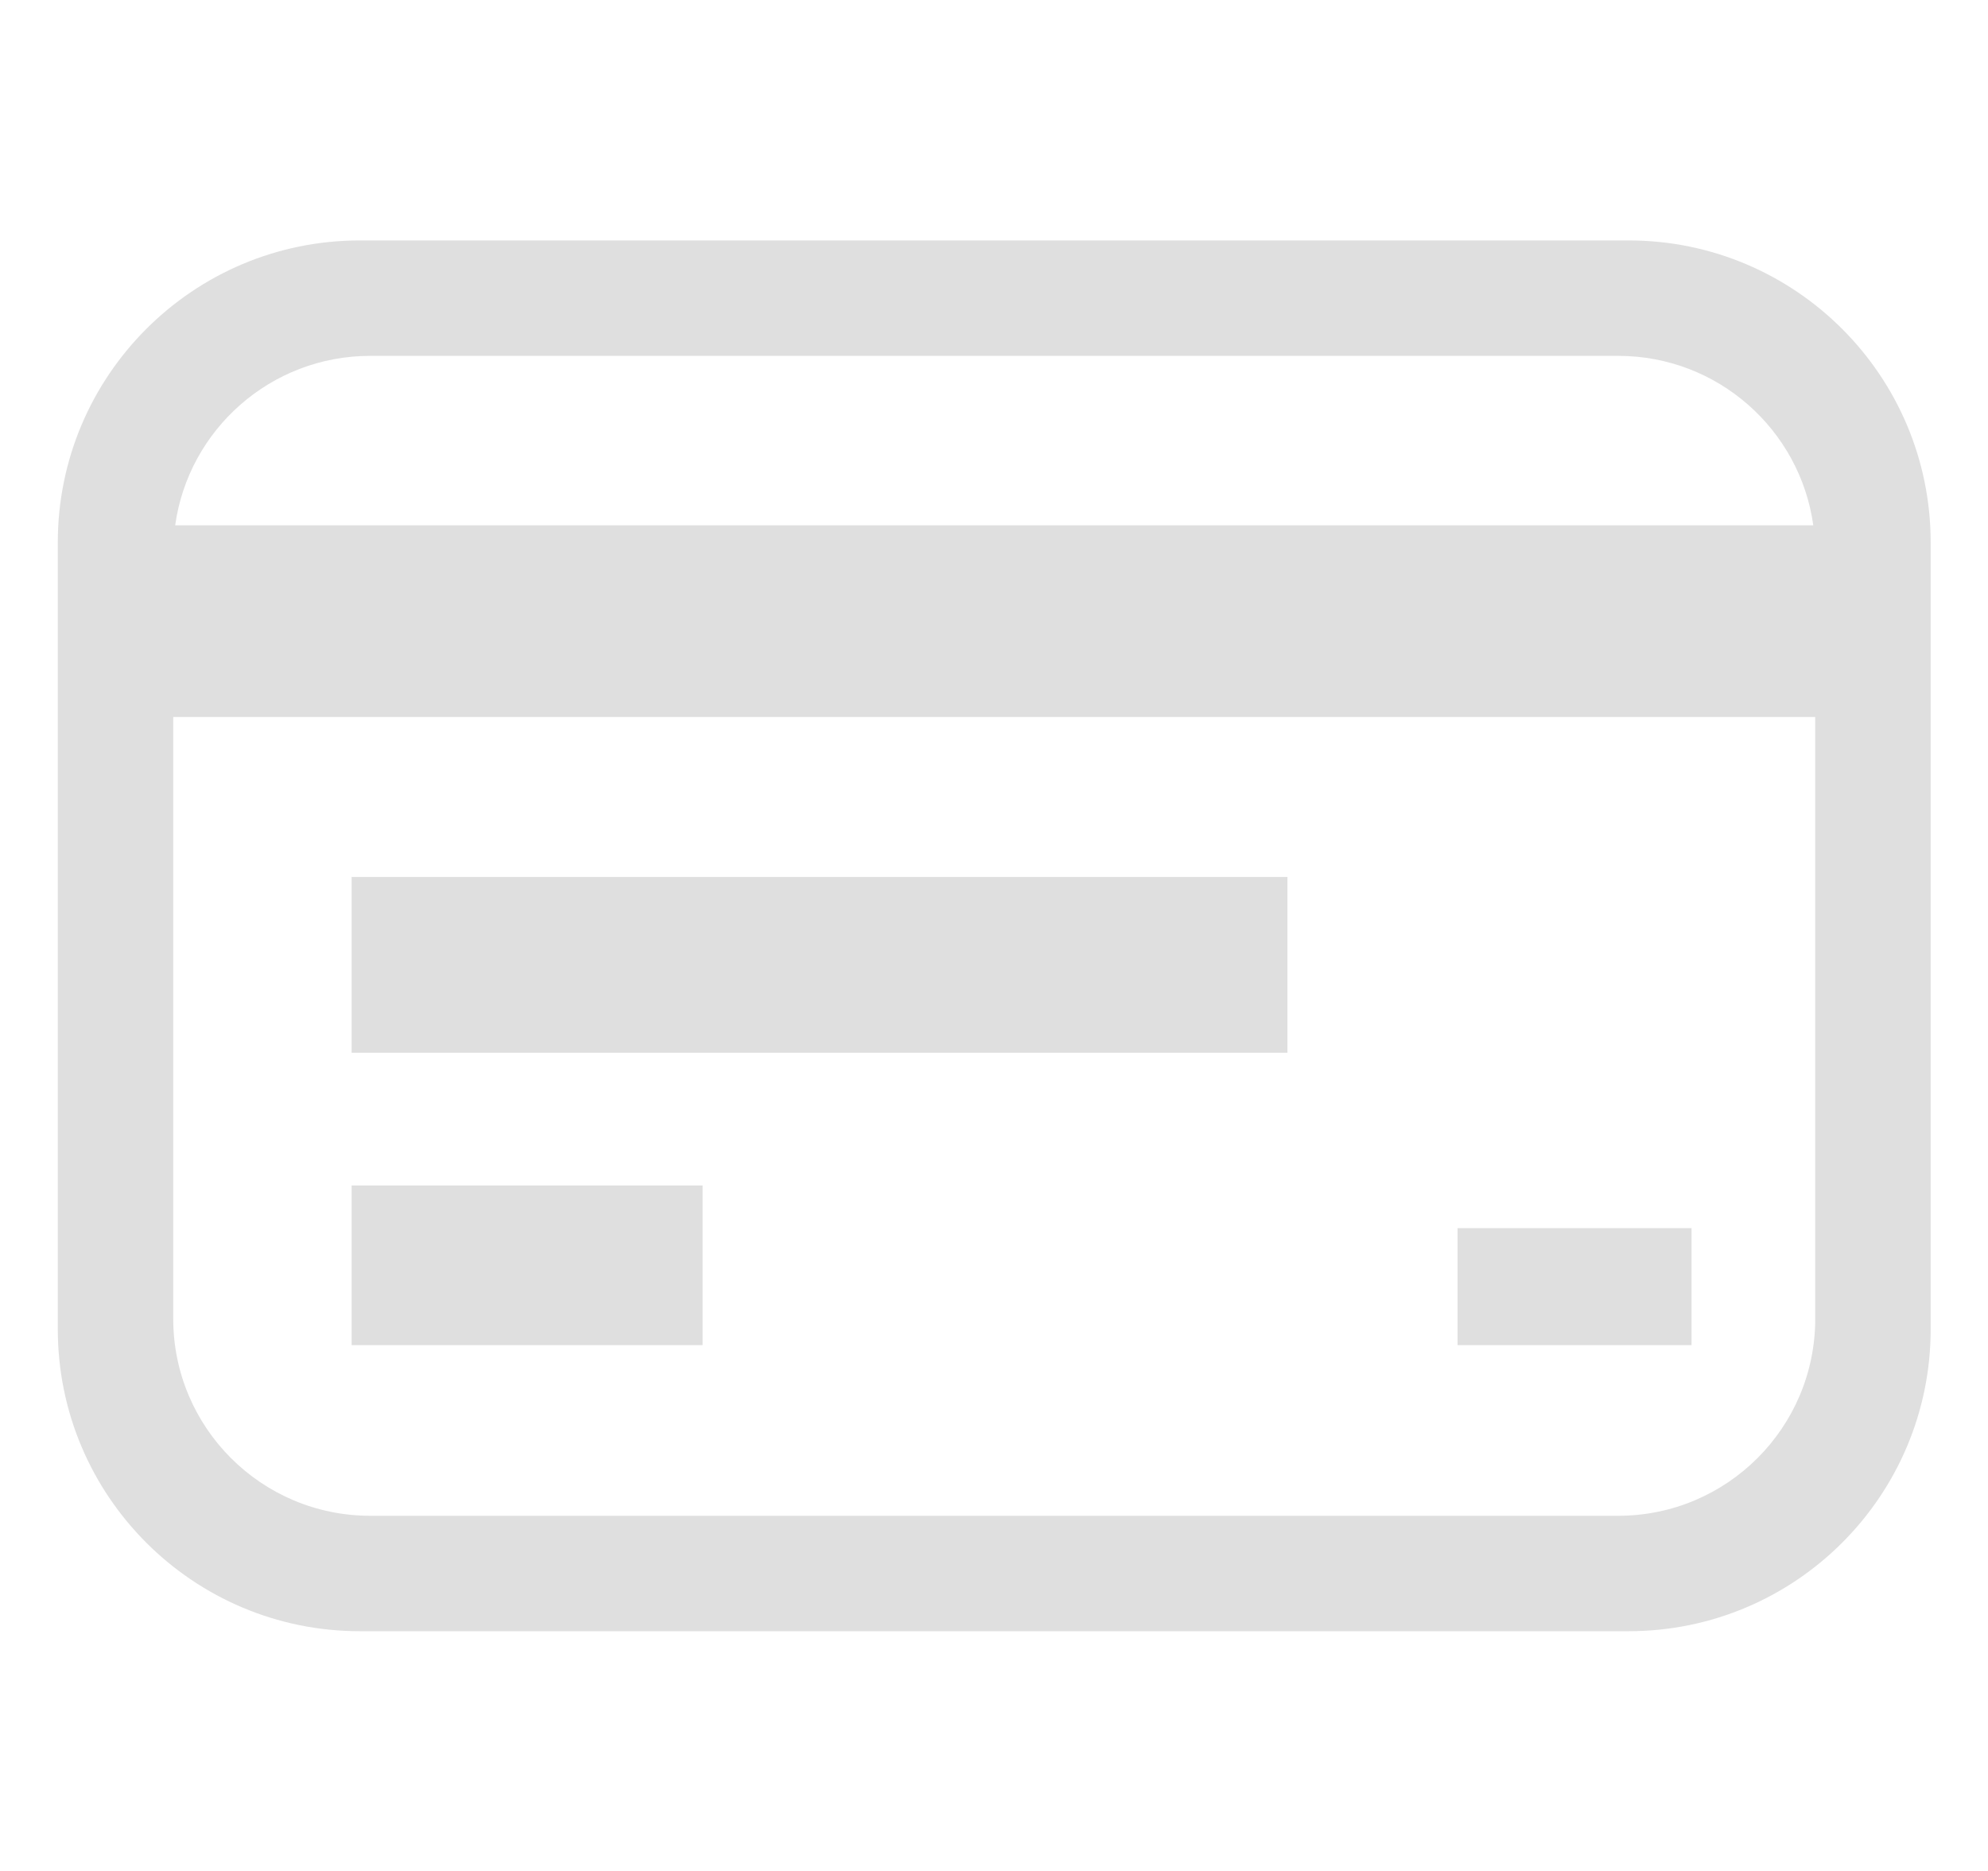 <svg clip-rule="evenodd" fill-rule="evenodd" stroke-linejoin="round" stroke-miterlimit="2" viewBox="0 0 17 16" xmlns="http://www.w3.org/2000/svg">
 <path transform="matrix(1.103 0 0 1.103 -.322 -2.882)" d="m15.26 6.819v6.099c0 1.293-1.049 2.342-2.342 2.342h-9.836c-1.293 0-2.342-1.049-2.342-2.342v-6.099c0-1.293 1.049-2.342 2.342-2.342h9.836c1.293 0 2.342 1.049 2.342 2.342zm-.91-.133c-.103-.742-.741-1.314-1.512-1.314h-9.676c-.771 0-1.409.572-1.512 1.314zm-12.715 1.486v4.666c0 .843.684 1.527 1.527 1.527h9.676c.843 0 1.527-.684 1.527-1.527v-4.666zm1.383 1.24h7.255v1.363h-7.255zm0 2.392h2.721v1.238h-2.721zm8.574.331h1.814v.907h-1.814z" fill="#dfdfdf"/>
</svg>
